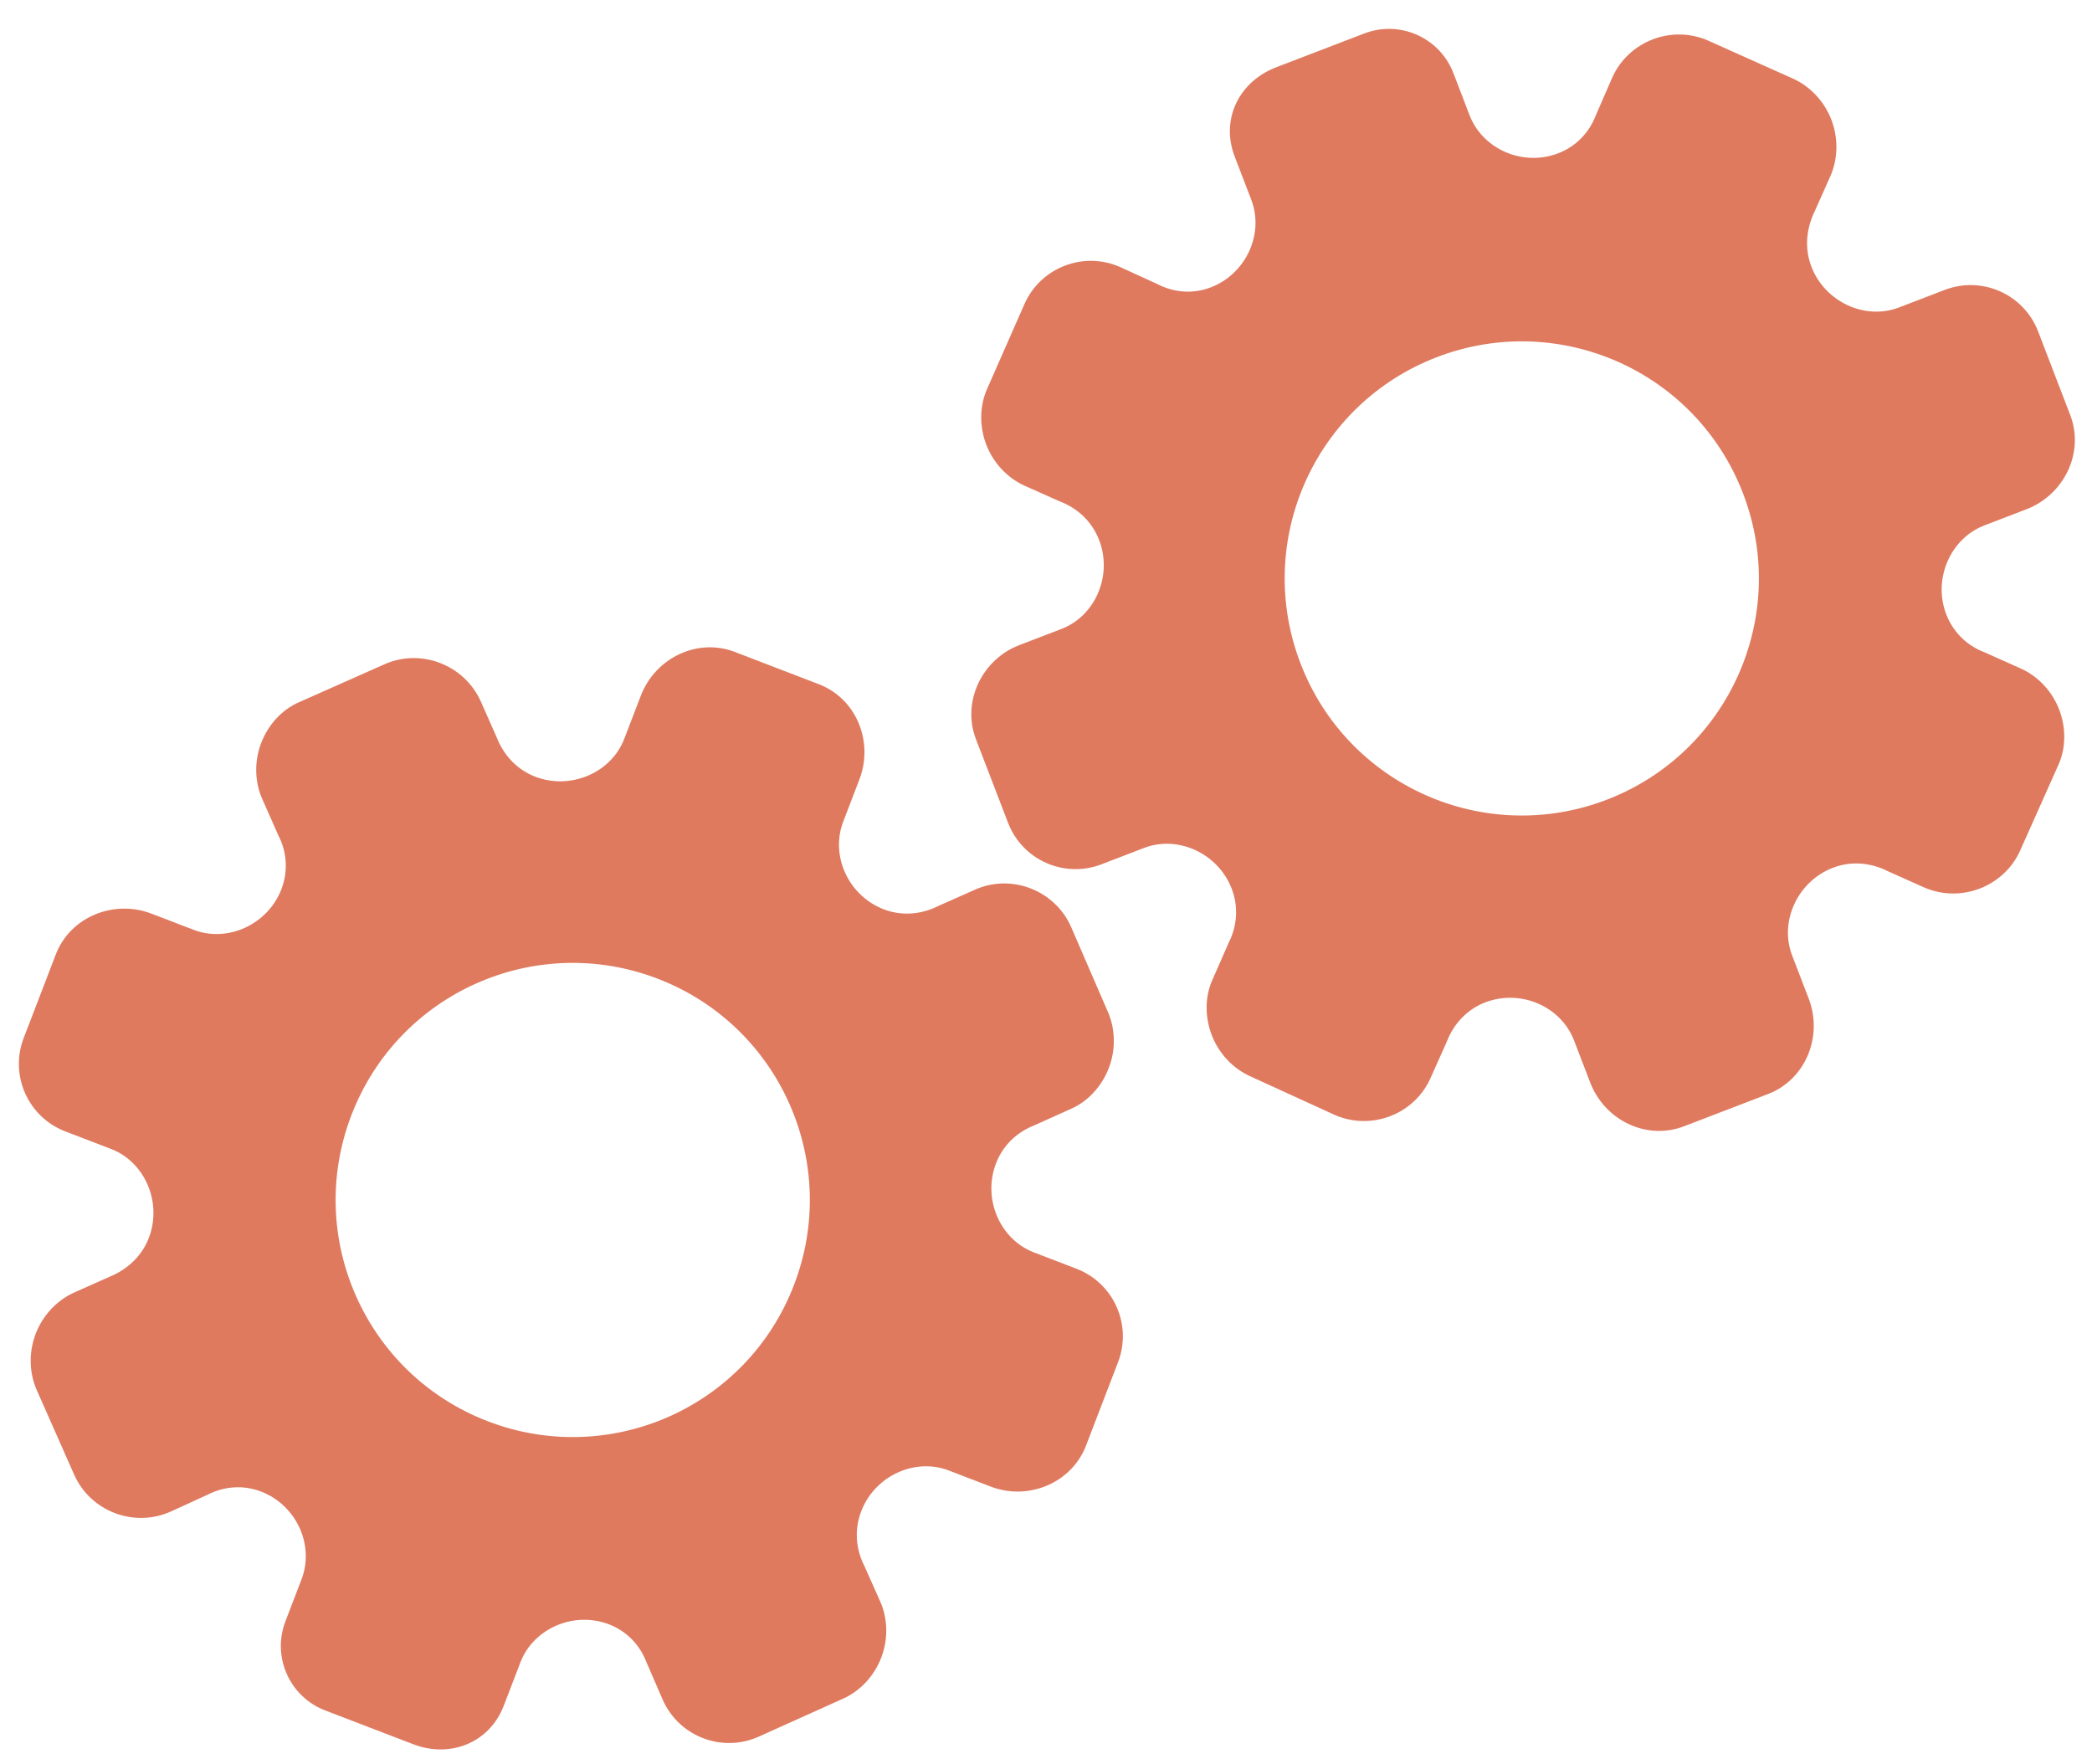 <?xml version="1.0" encoding="utf-8"?>
<!-- Generator: Adobe Illustrator 26.0.1, SVG Export Plug-In . SVG Version: 6.00 Build 0)  -->
<svg version="1.1" id="Calque_1" xmlns="http://www.w3.org/2000/svg" xmlns:xlink="http://www.w3.org/1999/xlink" x="0px" y="0px"
	 viewBox="0 0 56.483 47.636" style="enable-background:new 0 0 56.483 47.636;" xml:space="preserve">
<style type="text/css">
	.st0{display:none;}
	.st1{display:inline;}
	.st2{fill:#FEFEFE;}
	.st3{fill:#DF7A5F;}
	.st4{fill:#FEFDFD;}
	.st5{fill:#DF7B61;}
	.st6{display:none;fill:#DF7A5F;}
</style>
<g class="st0">
	<g class="st1">
		<path class="st2" d="M-20.415,83.636c0-33.333,0-66.667,0-100c33.333,0,66.667,0,100,0c0,33.333,0,66.667,0,100
			C46.252,83.636,12.918,83.636-20.415,83.636z M-2.367,77.461c4.241,0,8.027,0,11.636,0c1.779-3.334,2.089-6.999,4.275-9.976
			c2.625-3.574,5.739-5.677,10.368-5.937c5.398-0.304,11.079-3.178,12.639-9.631c0.308-1.272,0.87-2.246,2.12-2.235
			c2.648,0.022,4.441-1.862,6.113-3.216c1.438-1.164,1.912-1.662,3.857-0.977c2.262,0.797,4.822,0.029,6.54-1.993
			c1.155-1.359,2.411-1.909,4.24-1.93c2.377-0.027,4.713-0.671,6.365-2.646c0.791-0.946,1.739-1.177,2.96-1.353
			c3.048-0.44,6.243-1.687,7.515-4.375c1.187-2.509,2.479-5.589,0.742-8.699c-0.704-1.259-0.387-2.585,0.122-4.083
			c0.578-1.697,0.475-3.862-0.021-5.629c-0.602-2.141-1.727-4.599-4.127-5.022c-2.211-0.389-2.393-2.065-3.005-3.334
			c-1.494-3.095-3.744-5.012-7.059-5.8c-2.075-0.494-4.041-1.496-5.064-3.327c-1.397-2.502-3.834-3.518-6.07-4.571
			c-3.583-1.686-6.468-1.372-11.653-0.199c-1.333,0.302-2.636-0.042-4.11-0.765c-5.453-2.677-11.21-3.44-16.734-0.075
			c-1.717,1.046-2.98,0.963-4.878,0.415C10.235-9.1,6.159-8.571,2.907-5.192c-0.923,0.96-1.88,1.888-2.824,2.828
			c-1.166,0-2.364-0.177-3.491,0.031C-8.088-1.468-13.643,4.563-14.374,9.605c-0.146,1.01-0.21,1.833-1.054,2.586
			c-3.631,3.236-3.989,7.114-1.668,11.183c0.933,1.634,0.977,2.873,0.049,4.468c-0.683,1.175-1.114,2.575-1.332,3.927
			c-0.585,3.624,1.395,6.138,3.964,8.315c0,0.688-0.004,1.35,0.001,2.013c0.033,4.686,1.964,8.413,6.307,10.213
			c2.786,1.155,5.283,2.569,7.753,4.249c1.407,0.957,1.606,1.384,1.088,3.09c-0.529,1.742-0.611,3.693-1.043,5.56
			c-0.421,1.819-0.309,3.71-1.007,5.593C-2.061,72.811-2.032,75.106-2.367,77.461z"/>
		<path class="st3" d="M-2.367,77.461c0.335-2.355,0.306-4.65,1.05-6.658c0.698-1.883,0.586-3.774,1.007-5.593
			c0.432-1.867,0.513-3.818,1.043-5.56c0.519-1.707,0.319-2.133-1.088-3.09c-2.469-1.68-4.967-3.094-7.753-4.249
			c-4.343-1.8-6.274-5.527-6.307-10.213c-0.005-0.663-0.001-1.325-0.001-2.013c-2.569-2.177-4.549-4.691-3.964-8.315
			c0.218-1.352,0.649-2.752,1.332-3.927c0.928-1.595,0.884-2.834-0.049-4.468c-2.322-4.069-1.963-7.947,1.668-11.183
			c0.844-0.753,0.908-1.576,1.054-2.586C-13.643,4.563-8.088-1.468-3.408-2.333c1.127-0.208,2.326-0.031,3.493-0.03
			c0.943-0.941,1.899-1.869,2.822-2.829C6.159-8.571,10.235-9.1,14.405-7.896c1.898,0.548,3.161,0.631,4.878-0.415
			c5.523-3.366,11.281-2.602,16.734,0.075c1.474,0.724,2.777,1.067,4.11,0.765c5.185-1.173,8.07-1.487,11.653,0.199
			c2.236,1.052,4.673,2.069,6.07,4.571c1.023,1.831,2.989,2.833,5.064,3.327c3.315,0.788,5.566,2.705,7.059,5.8
			c0.612,1.269,0.794,2.945,3.005,3.334c2.4,0.423,3.525,2.881,4.127,5.022c0.497,1.767,0.599,3.932,0.021,5.629
			c-0.51,1.498-0.826,2.824-0.122,4.083c1.737,3.109,0.445,6.19-0.742,8.699c-1.272,2.689-4.467,3.935-7.515,4.375
			c-1.221,0.176-2.169,0.407-2.96,1.353c-1.652,1.975-3.987,2.618-6.365,2.646c-1.829,0.021-3.085,0.57-4.24,1.93
			c-1.718,2.022-4.278,2.79-6.54,1.993c-1.945-0.686-2.419-0.188-3.857,0.977c-1.672,1.354-3.466,3.239-6.113,3.216
			c-1.25-0.011-1.812,0.964-2.12,2.235c-1.561,6.453-7.241,9.327-12.639,9.631c-4.629,0.26-7.743,2.363-10.368,5.937
			c-2.187,2.977-2.497,6.642-4.275,9.976C5.66,77.461,1.874,77.461-2.367,77.461z M35.599,3.732
			c-0.091,2.616-0.673,4.597-1.425,4.794c-2.11,0.552-3.856-0.016-5.023-1.956c-0.9,0.9-1.722,1.722-2.737,2.737
			c2.321,0.954,2.704,2.929,2.019,4.889c-0.75,2.145-3.109,1.171-4.758,1.55c0,1.342,0,2.457,0,3.785
			c1.683,0.35,4.034-0.578,4.774,1.564c0.672,1.946,0.05,3.84-1.897,4.956c0.908,0.931,1.718,1.76,2.88,2.95
			c1.001-1.033,1.986-2.05,2.983-3.08c0.882,0.597,2.266,1.089,2.861,2.062c0.593,0.972,0.396,2.426,0.523,3.488
			c1.394,0,2.506,0,3.916,0c-0.86-3.268,0.707-4.907,3.507-5.699c0.939,0.939,1.879,1.879,2.891,2.891
			c0.765-0.849,1.529-1.698,2.395-2.659c-1.783-1.064-2.479-2.941-1.822-4.869c0.727-2.133,3.056-1.298,4.661-1.569
			c0-1.457,0-2.682,0-3.892c-1.814-0.139-3.796,0.487-4.587-1.437c-0.847-2.057-0.045-3.832,1.909-5.042
			c-0.905-0.871-1.737-1.671-2.776-2.672c-0.899,2.303-2.928,2.611-4.836,1.979c-2.144-0.71-1.237-3.075-1.572-4.771
			C38.162,3.732,37.047,3.732,35.599,3.732z M15.411,47.636c0.057-0.745,0.07-1.521,0.182-2.282c0.326-2.228,0.98-2.632,3.132-2.766
			c1.418-0.089,2.045,0.793,2.873,1.548c0.178,0.162,0.45,0.222,0.126,0.07c1.102-0.778,1.998-1.411,3.113-2.199
			c-2.437-1.083-2.687-3.013-2.168-4.747c0.573-1.914,2.515-1.708,4.178-1.65c0.239,0.008,0.491-0.341,0.546-0.382
			c0-1.254,0-2.364,0-3.424c-1.675-0.462-3.689,0.531-4.566-1.461c-0.945-2.148,0.036-3.9,1.276-4.817
			c-0.845-1.057-1.518-1.899-2.229-2.788c-0.959,1.005-1.868,1.959-2.751,2.883c-1.09-0.728-2.462-1.212-3.082-2.179
			c-0.621-0.967-0.49-2.416-0.719-3.835c-1.317,0.076-2.538,0.147-4.019,0.232c1.34,3.573-1.046,4.604-3.778,5.851
			c-0.706-0.795-1.649-1.856-2.353-2.65c-0.882,0.676-1.767,1.355-2.827,2.168c2.235,1.114,2.659,2.891,2.19,4.736
			c-0.668,2.626-3.385,1.191-4.791,1.869c0,1.417,0,2.532,0,3.71c1.795,0.336,4.064-0.552,4.788,1.737
			c0.623,1.97-0.286,3.681-1.585,4.581c0.777,1.063,1.43,1.957,2.092,2.861c1.221-1.255,2.08-2.238,3.912-2.142
			c3.767,0.197,2.045,3.439,2.901,5.075C13.092,47.636,14.089,47.636,15.411,47.636z"/>
		<path class="st4" d="M35.599,3.732c1.448,0,2.563,0,3.885,0c0.335,1.696-0.573,4.061,1.572,4.771
			c1.909,0.632,3.937,0.324,4.836-1.979c1.039,1,1.871,1.801,2.776,2.672c-1.955,1.209-2.756,2.984-1.909,5.042
			c0.792,1.923,2.773,1.298,4.587,1.437c0,1.21,0,2.435,0,3.892c-1.605,0.272-3.934-0.564-4.661,1.569
			c-0.657,1.928,0.039,3.805,1.822,4.869c-0.866,0.961-1.631,1.811-2.395,2.659c-1.012-1.012-1.951-1.951-2.891-2.891
			c-2.799,0.792-4.367,2.432-3.507,5.699c-1.41,0-2.521,0-3.916,0c-0.127-1.062,0.07-2.516-0.523-3.488
			c-0.594-0.973-1.978-1.464-2.861-2.062c-0.997,1.03-1.982,2.047-2.983,3.08c-1.161-1.19-1.971-2.02-2.88-2.95
			c1.948-1.115,2.569-3.009,1.897-4.956c-0.739-2.142-3.091-1.214-4.774-1.564c0-1.329,0-2.444,0-3.785
			c1.649-0.379,4.008,0.595,4.758-1.55c0.685-1.961,0.301-3.935-2.019-4.889c1.015-1.015,1.837-1.837,2.737-2.737
			c1.167,1.939,2.913,2.508,5.023,1.956C34.926,8.329,35.508,6.347,35.599,3.732z M43.585,17.419
			c-0.464-3.342-2.692-5.906-6.214-5.721c-3.357,0.177-5.91,2.63-5.724,6.152c0.177,3.357,2.63,5.91,6.152,5.724
			C41.156,23.397,43.494,20.955,43.585,17.419z"/>
		<path class="st4" d="M15.411,47.636c-1.323,0-2.319,0-3.556,0c-0.856-1.636,0.866-4.878-2.901-5.075
			c-1.833-0.096-2.692,0.888-3.912,2.142c-0.661-0.905-1.314-1.798-2.092-2.861c1.3-0.901,2.209-2.612,1.585-4.581
			c-0.724-2.289-2.994-1.4-4.788-1.737c0-1.178,0-2.293,0-3.71c1.406-0.678,4.123,0.756,4.791-1.869
			c0.469-1.845,0.045-3.623-2.19-4.736c1.06-0.813,1.945-1.492,2.827-2.168c0.704,0.793,1.647,1.855,2.353,2.65
			c2.731-1.247,5.118-2.278,3.778-5.851c1.48-0.086,2.702-0.156,4.019-0.232c0.228,1.419,0.098,2.868,0.719,3.835
			c0.62,0.966,1.992,1.451,3.082,2.179c0.882-0.925,1.792-1.878,2.751-2.883c0.711,0.889,1.384,1.731,2.229,2.788
			c-1.24,0.917-2.22,2.669-1.276,4.817c0.876,1.993,2.891,1,4.566,1.461c0,1.059,0,2.17,0,3.424
			c-0.055,0.041-0.307,0.39-0.546,0.382c-1.663-0.058-3.606-0.264-4.178,1.65c-0.519,1.734-0.268,3.664,2.168,4.747
			c-1.115,0.788-2.011,1.42-3.113,2.199c0.325,0.151,0.052,0.092-0.126-0.07c-0.828-0.755-1.456-1.636-2.873-1.548
			c-2.153,0.135-2.806,0.538-3.132,2.766C15.482,46.115,15.468,46.891,15.411,47.636z M19.585,33.633
			c-0.04-3.107-2.762-5.982-6.003-5.988c-3.107-0.006-5.982,2.752-5.988,5.993c-0.006,3.107,2.752,5.982,5.993,5.988
			C16.695,39.632,19.534,36.874,19.585,33.633z"/>
		<path class="st5" d="M43.585,17.419c-0.091,3.537-2.429,5.978-5.786,6.155c-3.522,0.185-5.975-2.367-6.152-5.724
			c-0.185-3.522,2.367-5.975,5.724-6.152C40.893,11.512,43.121,14.076,43.585,17.419z"/>
		<path class="st5" d="M19.585,33.633c-0.051,3.241-2.891,5.998-5.997,5.993c-3.241-0.006-5.998-2.88-5.993-5.988
			c0.006-3.241,2.88-5.998,5.988-5.993C16.823,27.652,19.545,30.526,19.585,33.633z"/>
	</g>
</g>
<rect x="-2.415" y="16.636" class="st6" width="30" height="33"/>
<rect x="22.585" y="2.636" class="st6" width="30" height="31"/>
<g>
	<path class="st3" d="M13.601,46.053l0.449-1.169c0.354-0.923,1.448-1.391,2.393-1.028c0.476,0.183,0.831,0.55,1.014,1.03
		l0.435,1.003c0.438,0.996,1.606,1.445,2.598,0.997l2.282-1.028c0.453-0.202,0.832-0.611,1.021-1.102
		c0.189-0.491,0.178-1.042-0.021-1.502l-0.431-0.968c-0.244-0.478-0.273-1.001-0.088-1.485c0.366-0.952,1.445-1.451,2.361-1.1
		l1.139,0.437c1.005,0.386,2.18-0.094,2.568-1.106l0.866-2.255c0.386-1.006-0.116-2.136-1.123-2.522l-1.15-0.442
		c-0.919-0.353-1.389-1.448-1.023-2.402c0.183-0.477,0.554-0.839,1.028-1.025l0.995-0.448c0.462-0.199,0.835-0.612,1.024-1.104
		c0.189-0.492,0.178-1.044-0.022-1.505l-0.999-2.308c-0.442-0.991-1.615-1.441-2.599-0.998l-0.971,0.431
		c-0.479,0.244-1.007,0.28-1.485,0.097c-0.956-0.367-1.45-1.446-1.095-2.37l0.435-1.133c0.392-1.021-0.078-2.185-1.094-2.575
		l-1.135-0.436l-1.135-0.436c-1.008-0.387-2.144,0.161-2.536,1.182l-0.447,1.163c-0.354,0.923-1.452,1.389-2.403,1.024
		c-0.479-0.184-0.849-0.565-1.043-1.066l-0.428-0.967c-0.445-0.99-1.62-1.442-2.606-1l-2.299,1.021
		c-0.463,0.198-0.835,0.61-1.024,1.101c-0.189,0.491-0.177,1.042,0.024,1.503l0.442,0.998c0.232,0.448,0.263,0.972,0.08,1.448
		c-0.366,0.952-1.45,1.45-2.371,1.096l-1.138-0.437C3.075,24.28,1.898,24.75,1.506,25.77l-0.866,2.255
		c-0.386,1.006,0.116,2.136,1.123,2.522l1.235,0.474c0.917,0.352,1.387,1.448,1.02,2.403c-0.183,0.477-0.564,0.845-1.061,1.048
		l-0.97,0.432c-0.457,0.21-0.834,0.613-1.023,1.105s-0.178,1.044,0.021,1.506l1.017,2.299c0.441,0.991,1.612,1.44,2.603,0.999
		l0.997-0.456c0.458-0.235,0.976-0.267,1.446-0.087c0.955,0.367,1.448,1.446,1.093,2.371l-0.434,1.131
		c-0.369,0.961,0.111,2.039,1.072,2.408l1.214,0.466l1.134,0.435C12.135,47.484,13.211,47.067,13.601,46.053z M13.17,38.373
		L13.17,38.373c-3.294-1.264-4.951-4.96-3.681-8.268s4.975-4.946,8.268-3.681l0,0l0,0c3.294,1.264,4.951,4.96,3.681,8.268
		S16.464,39.637,13.17,38.373L13.17,38.373z"/>
	<path class="st3" d="M33.335,4.224l0.449,1.169c0.354,0.923-0.145,2.002-1.091,2.365c-0.476,0.183-0.985,0.148-1.442-0.087
		l-0.995-0.455c-0.992-0.447-2.16,0.001-2.598,0.997l-1.008,2.291c-0.202,0.453-0.21,1.011-0.021,1.502s0.565,0.893,1.021,1.102
		l0.968,0.431c0.501,0.192,0.873,0.561,1.059,1.045c0.366,0.952-0.103,2.046-1.019,2.397l-1.139,0.437
		c-1.005,0.386-1.557,1.528-1.169,2.54l0.866,2.255c0.386,1.006,1.515,1.509,2.522,1.123l1.15-0.442
		c0.919-0.353,2.002,0.147,2.368,1.101c0.183,0.477,0.15,0.994-0.078,1.45l-0.439,0.998c-0.21,0.457-0.211,1.013-0.022,1.505
		c0.189,0.492,0.566,0.894,1.024,1.104l2.287,1.046c0.992,0.44,2.164-0.01,2.599-0.998l0.433-0.97
		c0.193-0.502,0.561-0.882,1.039-1.066c0.956-0.367,2.045,0.104,2.4,1.029l0.435,1.133c0.392,1.021,1.52,1.572,2.536,1.182
		l1.135-0.436l1.135-0.436c1.008-0.387,1.486-1.554,1.094-2.575l-0.447-1.163c-0.354-0.923,0.15-2.004,1.101-2.369
		c0.479-0.184,1.009-0.148,1.488,0.095l0.965,0.432c0.993,0.438,2.169-0.013,2.606-1l1.025-2.297
		c0.211-0.457,0.213-1.012,0.024-1.503s-0.566-0.893-1.024-1.101l-0.996-0.446c-0.472-0.177-0.845-0.546-1.028-1.022
		c-0.366-0.952,0.108-2.047,1.029-2.401l1.138-0.437c1.011-0.388,1.571-1.525,1.18-2.544L55.029,8.95
		c-0.386-1.006-1.515-1.509-2.522-1.123l-1.235,0.474c-0.917,0.352-2-0.148-2.366-1.103c-0.183-0.477-0.146-1.005,0.088-1.488
		l0.432-0.97c0.199-0.462,0.21-1.013,0.021-1.506c-0.189-0.492-0.566-0.895-1.023-1.105l-2.294-1.028
		c-0.991-0.441-2.162,0.008-2.603,0.999L43.09,3.106c-0.183,0.481-0.546,0.851-1.016,1.032c-0.955,0.367-2.043-0.106-2.398-1.031
		l-0.434-1.131c-0.369-0.961-1.447-1.441-2.408-1.072L35.62,1.37l-1.134,0.435C33.466,2.18,32.946,3.21,33.335,4.224z M38.794,9.643
		L38.794,9.643c3.294-1.264,6.998,0.373,8.268,3.681c1.27,3.309-0.388,7.004-3.681,8.268l0,0l0,0
		c-3.294,1.264-6.998-0.373-8.268-3.681S35.501,10.908,38.794,9.643L38.794,9.643z"/>
</g>
<g>
</g>
<g>
</g>
<g>
</g>
<g>
</g>
<g>
</g>
<g>
</g>
<g>
</g>
<g>
</g>
<g>
</g>
<g>
</g>
<g>
</g>
<g>
</g>
<g>
</g>
<g>
</g>
<g>
</g>
</svg>
